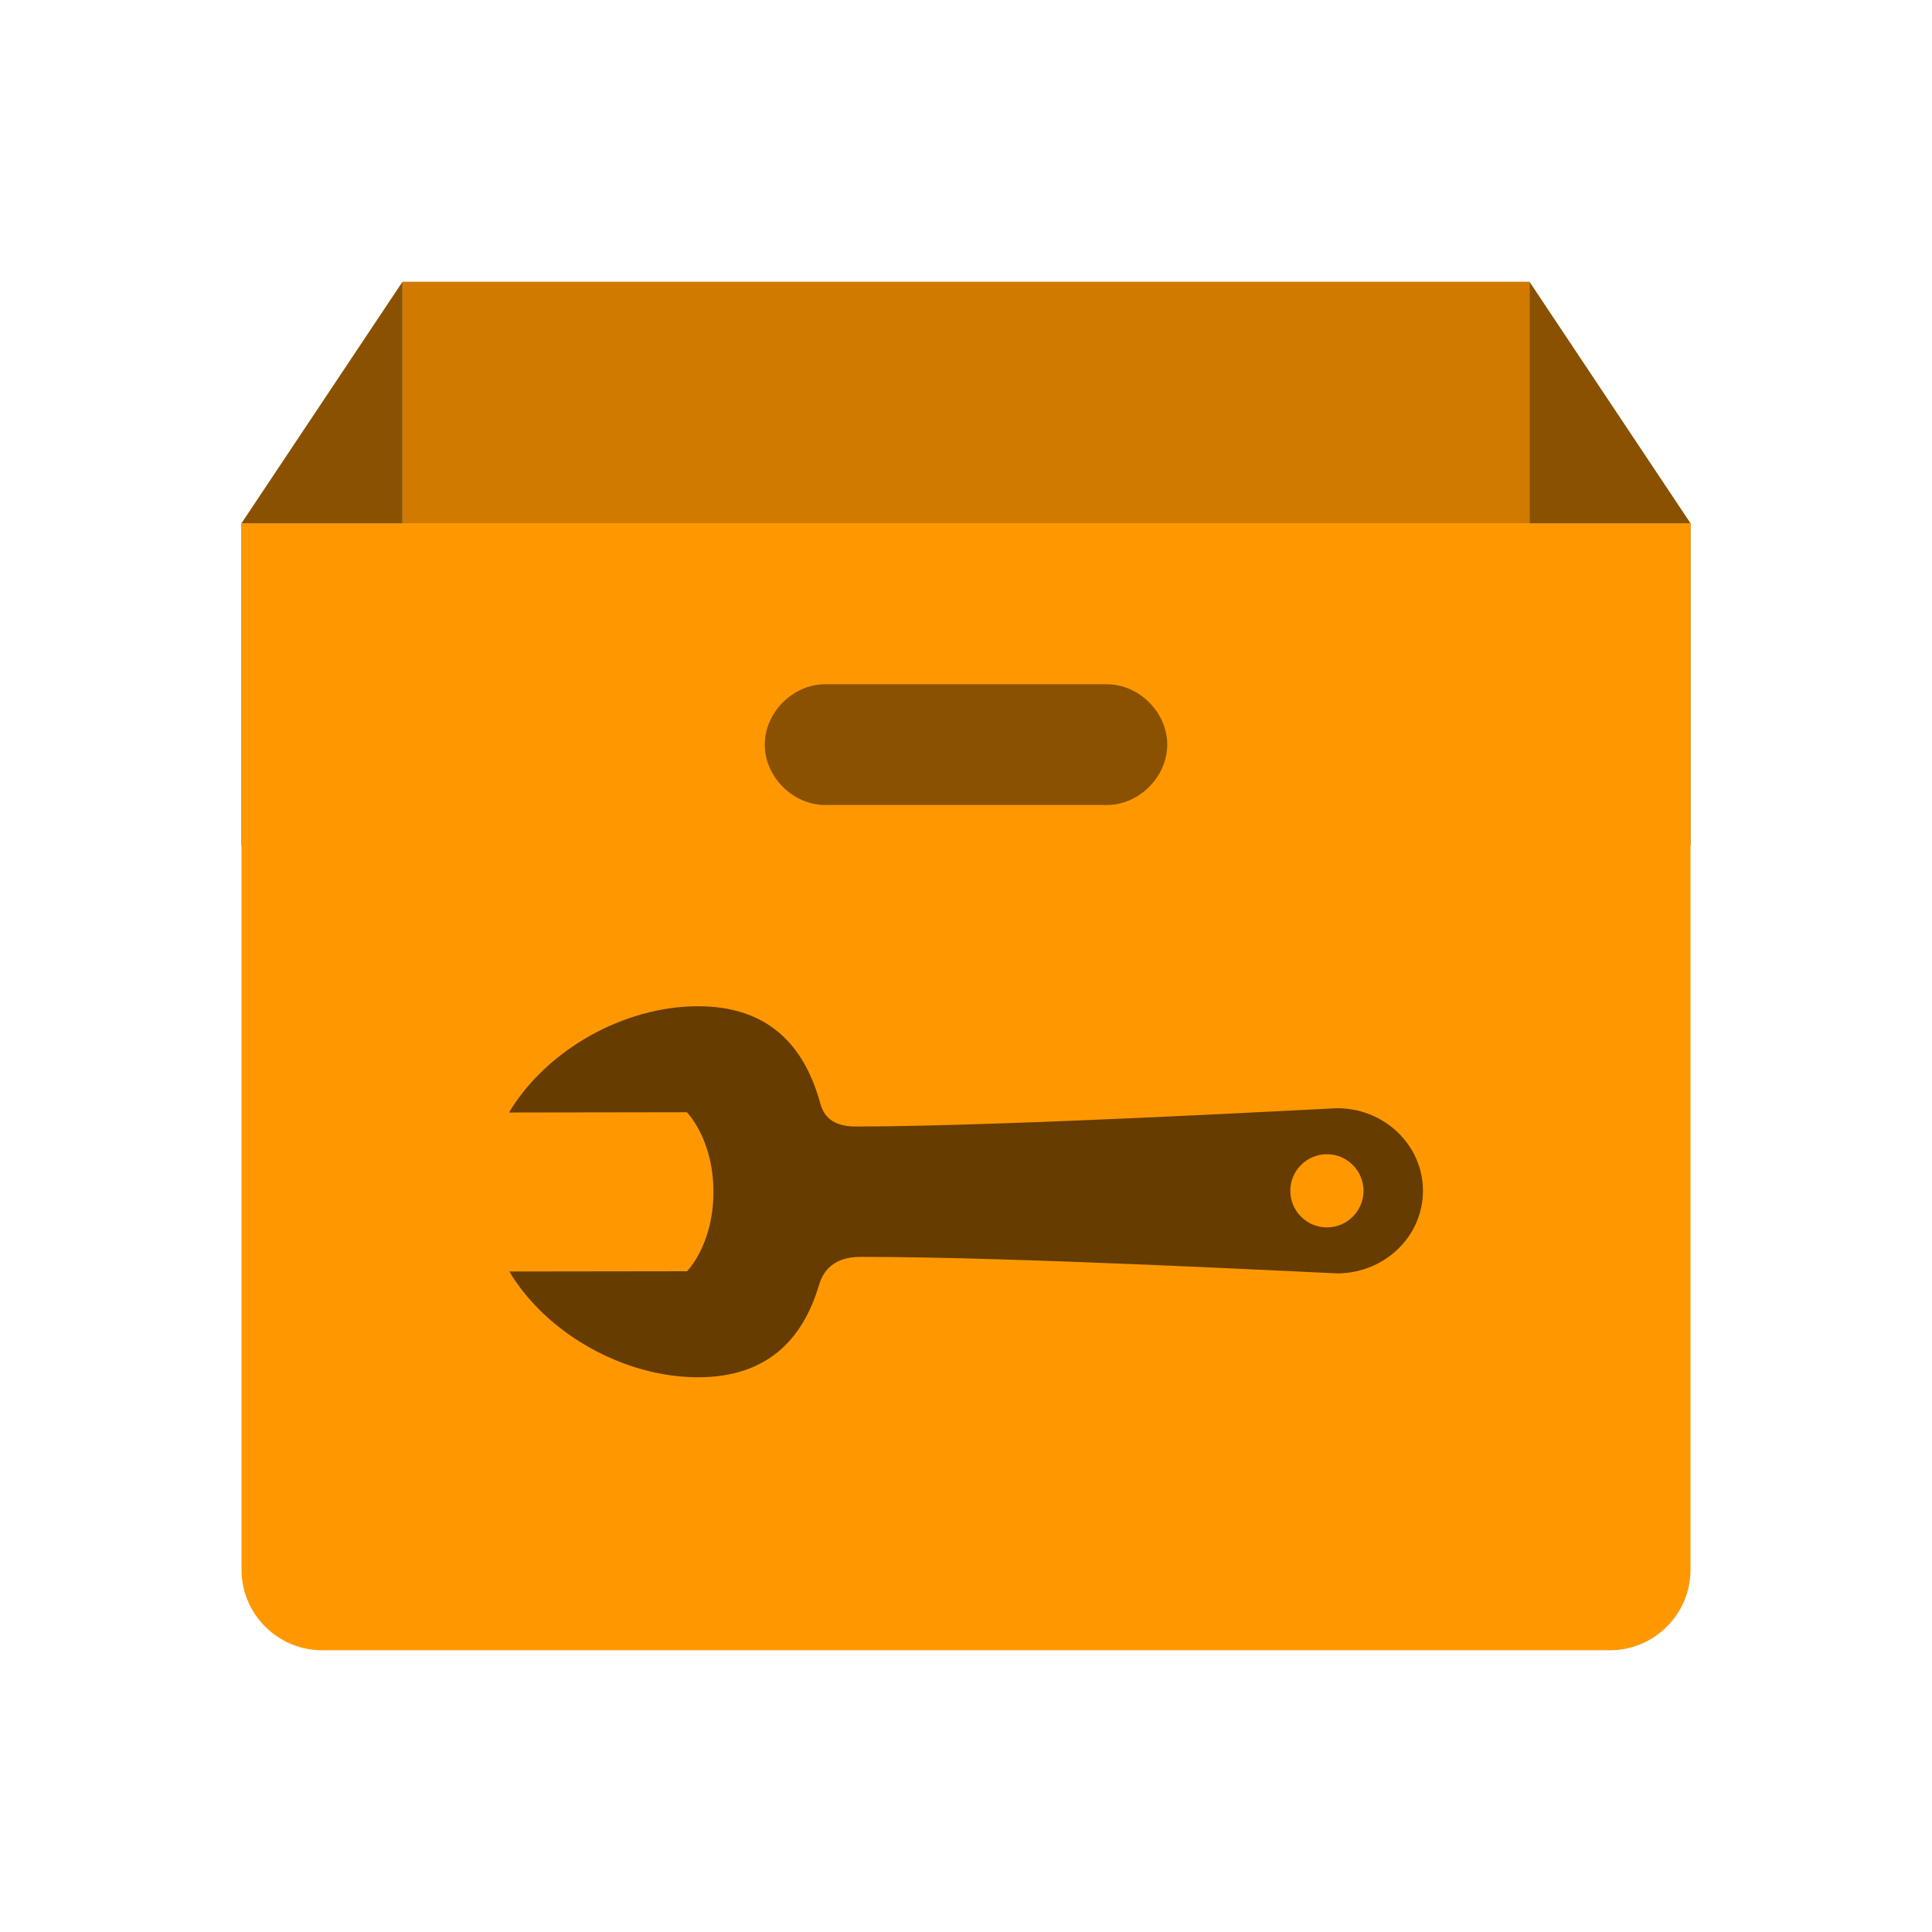 <svg width="100%" height="100%" viewBox="0 0 48 48" version="1.1" xmlns="http://www.w3.org/2000/svg" xmlns:xlink="http://www.w3.org/1999/xlink" xml:space="preserve" style="fill-rule:evenodd;clip-rule:evenodd;stroke-linejoin:round;stroke-miterlimit:1.414;"><rect x="10" y="7" width="28" height="7" style="fill:#d17a00;"/><g><path d="M10,21l-4,0l0,-8l4,-6l0,14Z" style="fill:#8a5100;fill-rule:nonzero;"/><path d="M38,21l4,0l0,-8l-4,-6l0,14Z" style="fill:#8a5100;fill-rule:nonzero;"/></g><path d="M40,41l-32,0c-1.1,0 -2,-0.9 -2,-2l0,-26l36,0l0,26c0,1.1 -0.9,2 -2,2Z" style="fill:#ff9800;fill-rule:nonzero;"/><path d="M27.5,20l-7,0c-0.8,0 -1.5,-0.7 -1.5,-1.5c0,-0.8 0.7,-1.5 1.5,-1.5l7,0c0.8,0 1.5,0.7 1.5,1.5c0,0.8 -0.7,1.5 -1.5,1.5Z" style="fill:#8a5100;fill-rule:nonzero;"/><path d="M12.647,27.64l4.417,-0.007c0,0 0.659,0.658 0.661,1.975c0.002,1.317 -0.656,1.976 -0.656,1.976l-4.416,0.006c0.933,1.555 2.859,2.63 4.697,2.628c1.699,-0.003 2.593,-0.926 2.999,-2.295c0.069,-0.232 0.267,-0.695 1.02,-0.696c3.905,-0.006 11.711,0.411 11.853,0.41c1.179,-0.002 2.133,-0.922 2.131,-2.055c-0.002,-1.133 -0.959,-2.051 -2.137,-2.049c-0.144,0 -8.116,0.45 -11.954,0.455c-0.713,0.001 -0.834,-0.401 -0.891,-0.604c-0.397,-1.422 -1.295,-2.387 -3.035,-2.384c-1.837,0.002 -3.76,1.083 -4.689,2.64Zm20.961,1.302c0.356,0.354 0.357,0.93 0.002,1.285c-0.355,0.356 -0.93,0.357 -1.285,0.002c-0.356,-0.354 -0.357,-0.93 -0.002,-1.285c0.354,-0.356 0.93,-0.357 1.285,-0.002Z" style="fill:#663c00;fill-rule:nonzero;"/></svg>